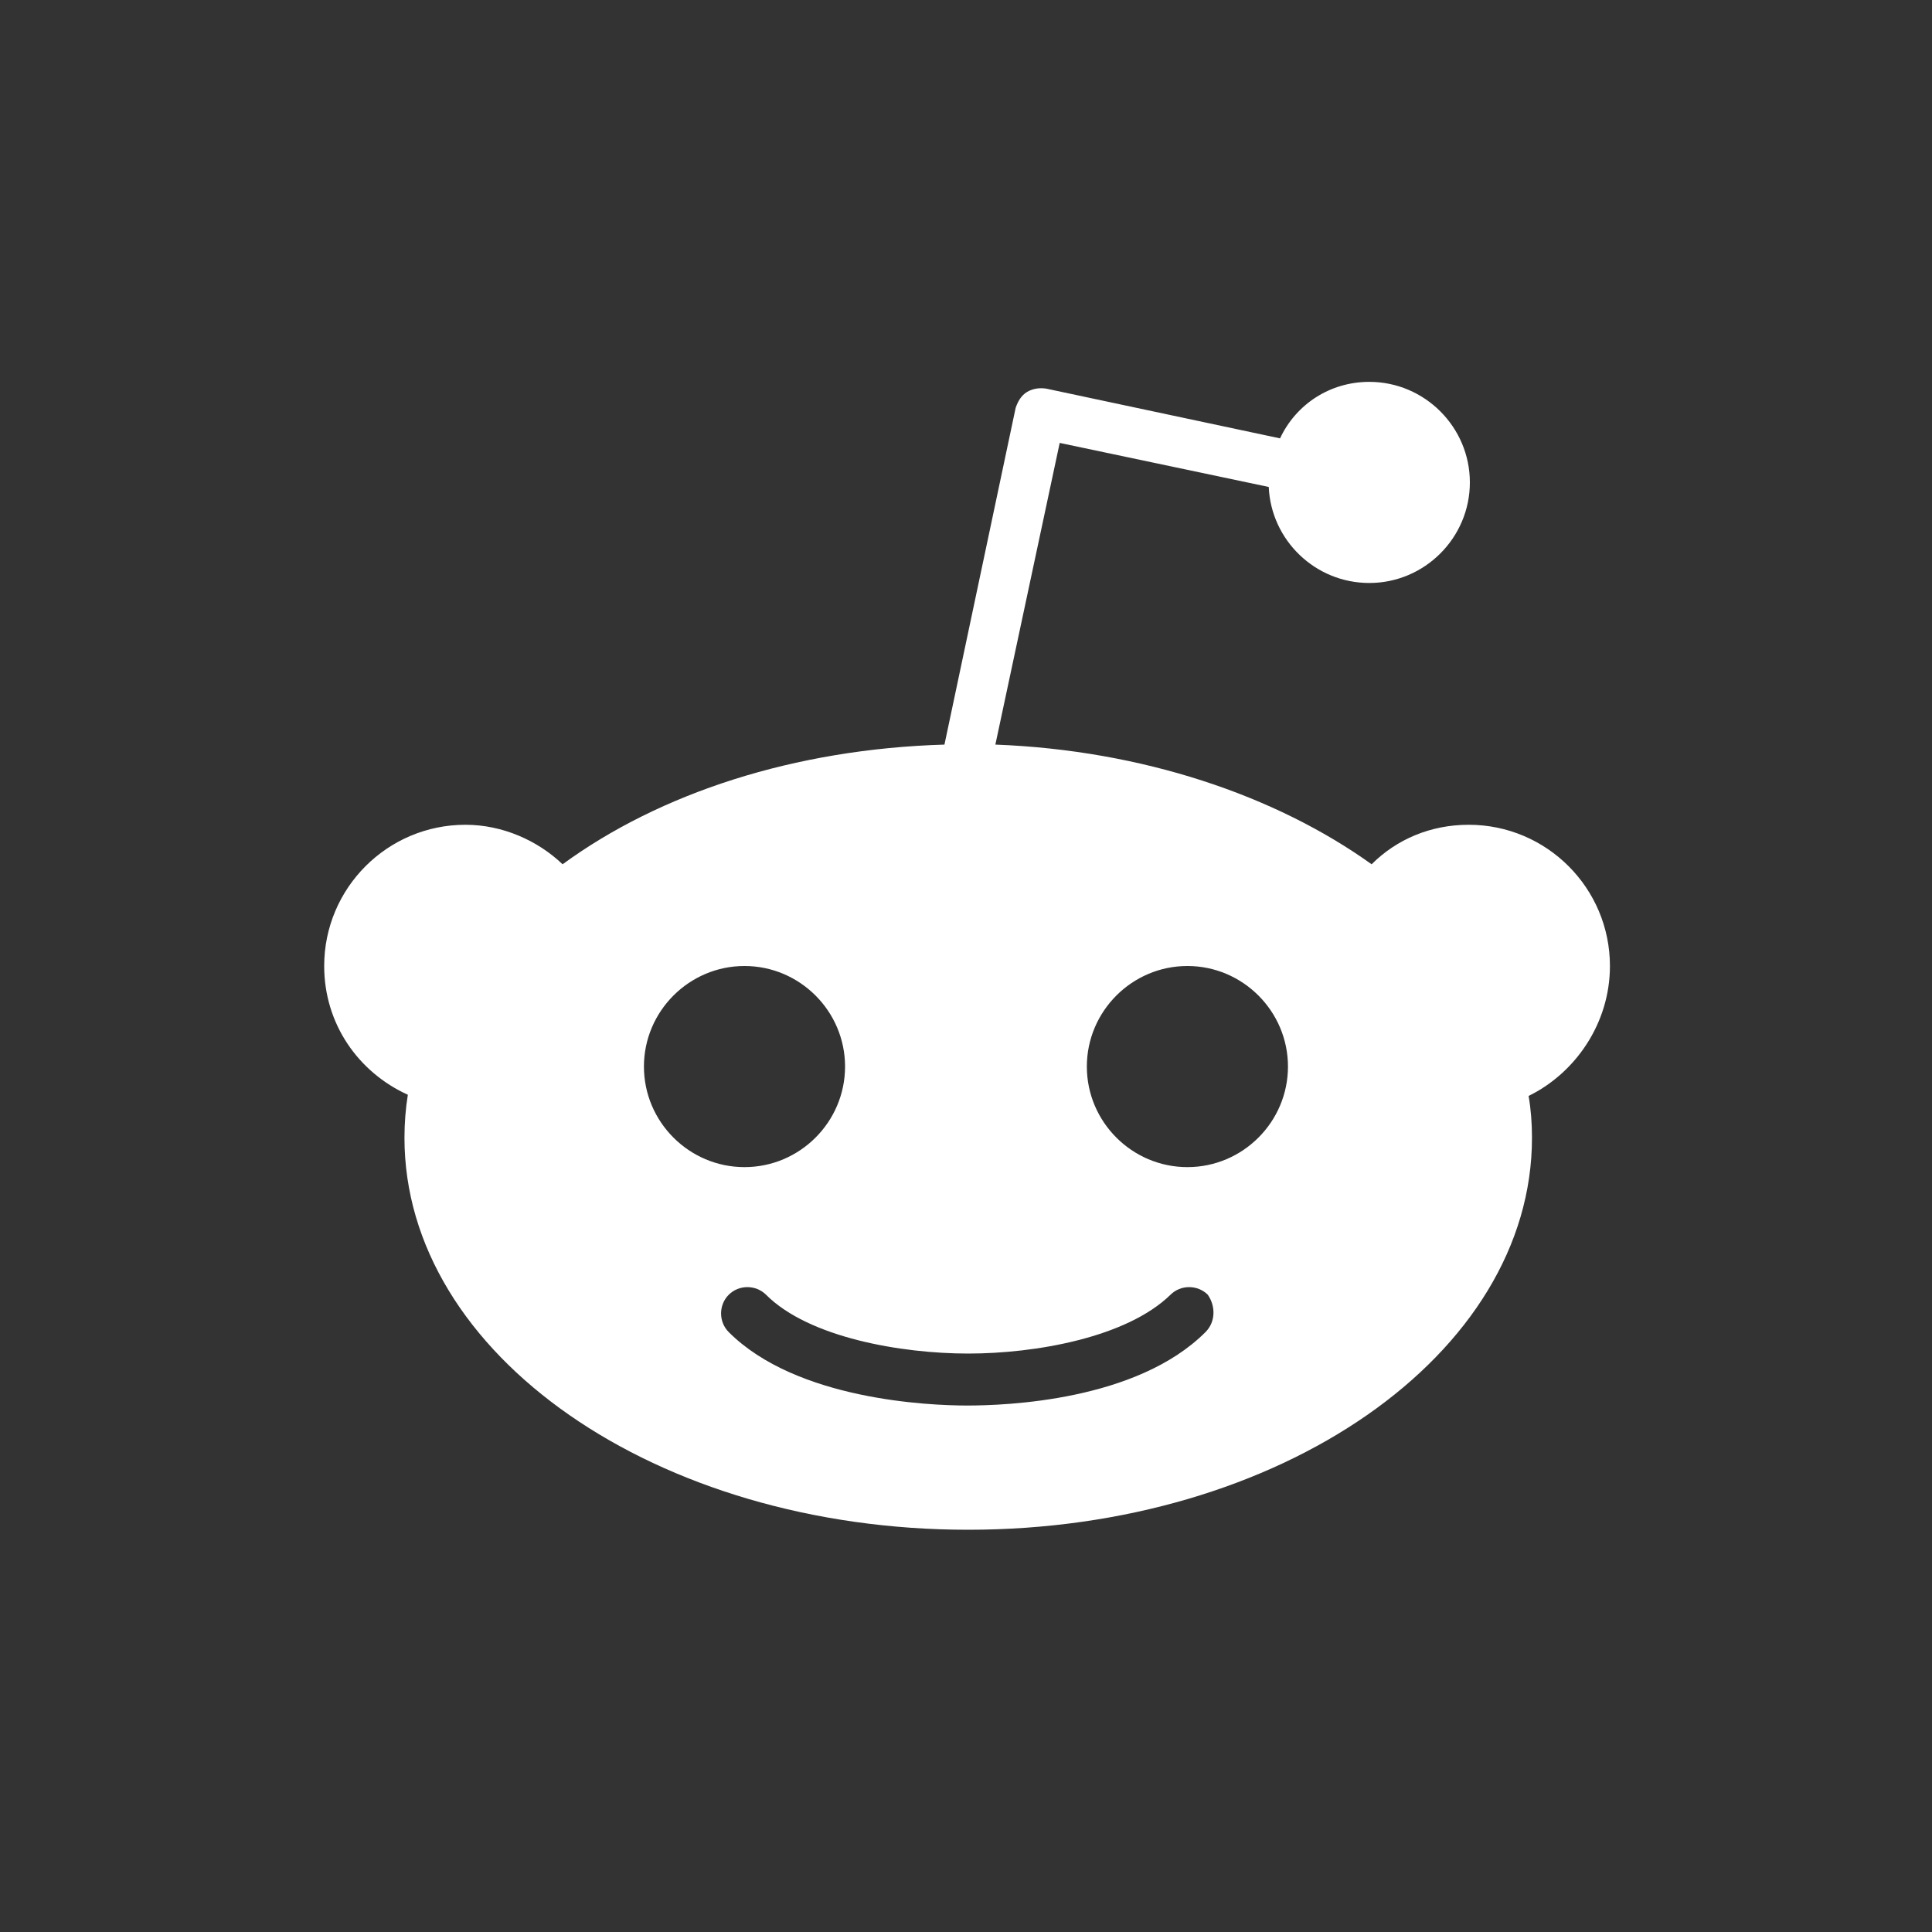 <svg
    width="20"
    height="20"
    viewBox="0 0 20 20"
    fill="none"
    xmlns="http://www.w3.org/2000/svg"
 
  >
    <rect x="0" y="0" width="20" height="20" fill="#333333" stroke="none"/>
    <path
      d="M16.666 10C16.666 9.193 16.011 8.538 15.204 8.538C14.807 8.538 14.456 8.69 14.199 8.947C13.204 8.234 11.824 7.766 10.304 7.708L10.97 4.585L13.134 5.041C13.158 5.591 13.614 6.035 14.175 6.035C14.748 6.035 15.216 5.567 15.216 4.994C15.216 4.421 14.748 3.953 14.175 3.953C13.766 3.953 13.415 4.187 13.251 4.538L10.83 4.023C10.76 4.012 10.69 4.023 10.631 4.058C10.573 4.094 10.538 4.152 10.514 4.222L9.777 7.708C8.222 7.754 6.83 8.211 5.824 8.947C5.567 8.702 5.204 8.538 4.818 8.538C4.011 8.538 3.356 9.193 3.356 10C3.356 10.597 3.707 11.099 4.222 11.333C4.199 11.474 4.187 11.626 4.187 11.778C4.187 14.023 6.795 15.836 10.023 15.836C13.251 15.836 15.859 14.023 15.859 11.778C15.859 11.626 15.848 11.485 15.824 11.345C16.304 11.111 16.666 10.597 16.666 10ZM6.666 11.041C6.666 10.468 7.134 10 7.707 10C8.28 10 8.748 10.468 8.748 11.041C8.748 11.614 8.28 12.082 7.707 12.082C7.134 12.082 6.666 11.614 6.666 11.041ZM12.479 13.79C11.766 14.503 10.409 14.55 10.011 14.55C9.614 14.55 8.245 14.491 7.544 13.79C7.438 13.684 7.438 13.509 7.544 13.403C7.649 13.298 7.824 13.298 7.93 13.403C8.374 13.848 9.333 14.012 10.023 14.012C10.713 14.012 11.661 13.848 12.117 13.403C12.222 13.298 12.397 13.298 12.503 13.403C12.585 13.521 12.585 13.684 12.479 13.79ZM12.292 12.082C11.719 12.082 11.251 11.614 11.251 11.041C11.251 10.468 11.719 10 12.292 10C12.865 10 13.333 10.468 13.333 11.041C13.333 11.614 12.865 12.082 12.292 12.082Z"
      fill= "#FFFFFF"
    />
  </svg>